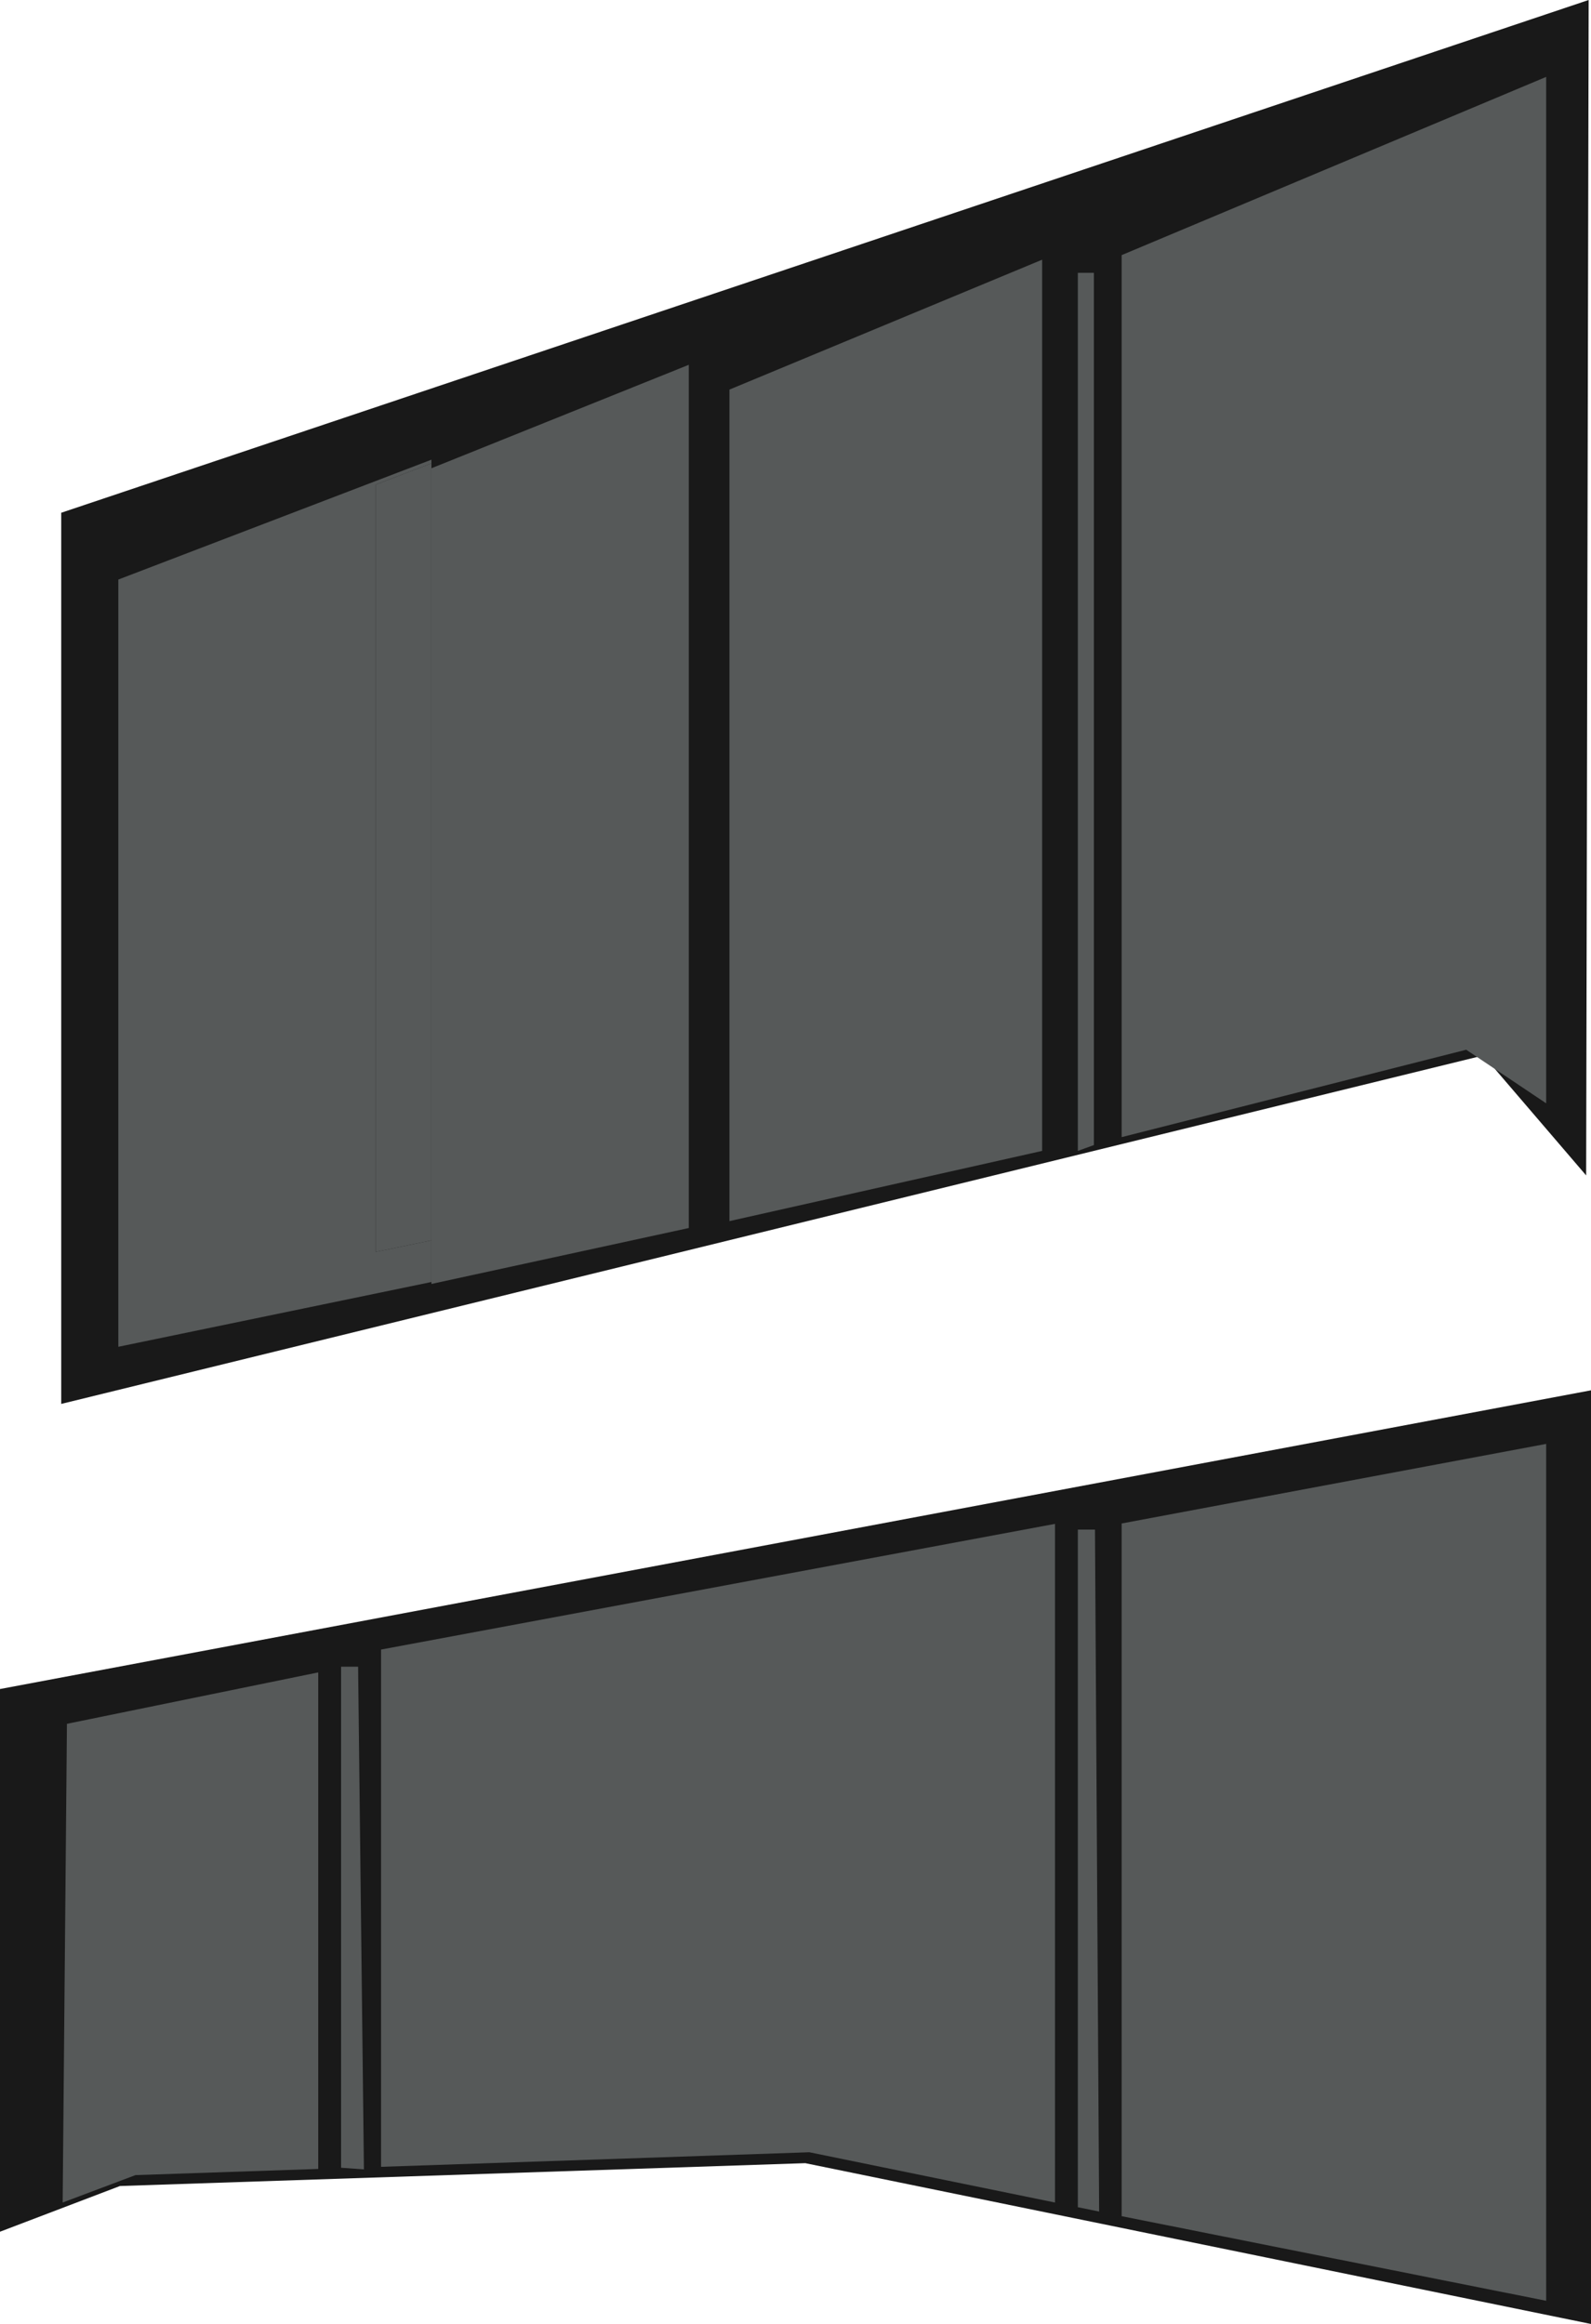 <?xml version="1.0" encoding="UTF-8"?><svg id="Layer_2" xmlns="http://www.w3.org/2000/svg" viewBox="0 0 278.57 406.82"><defs><style>.cls-1{fill:#191919;}.cls-2{fill:#565959;}</style></defs><g id="Face-of-House"><g id="Windows"><polygon id="Lower-Windowbase" class="cls-1" points="278.57 243.38 278.57 406.82 141 378.67 21 382.67 0 390.67 0 295.67 278.57 243.38"/><polygon id="Upper-WindowBase" class="cls-1" points="278.16 0 277.72 205.76 259.72 184.76 10.72 245.76 10.72 89.76 278.16 0"/><polygon id="Right-Lower-Window" class="cls-2" points="196.39 266.69 270.72 252.76 270.72 402.76 196.39 387.95 196.39 266.69"/><polygon id="Middle-Lower-Window" class="cls-2" points="66.72 288.76 184.72 266.76 184.72 385.56 141.72 376.76 66.72 379.31 66.72 288.76"/><polygon id="FarLeft-Lower-Window" class="cls-2" points="11.72 301.76 55.72 292.76 55.72 379.68 23.72 380.76 10.97 385.56 11.72 301.76"/><polygon id="Small-Left-Lower-Window" class="cls-2" points="59.72 291.76 62.7 291.76 63.72 379.76 59.72 379.47 59.72 291.76"/><polygon id="Small-Right-Lower-Window" class="cls-2" points="188.72 267.76 191.72 267.76 192.45 387.14 188.72 386.38 188.72 267.76"/><polygon id="Far-Right-Upper-Window" class="cls-2" points="196.39 44.66 270.72 13.46 270.72 193.14 256.72 183.76 196.39 199.06 196.39 44.66"/><polygon id="Small-Separation-Upper-Window" class="cls-2" points="188.72 47.76 191.53 47.76 191.53 200.45 188.72 201.47 188.72 47.76"/><polygon id="Middle-Upper-Window" class="cls-2" points="127.72 213.76 182.47 201.47 182.47 45.46 127.72 68.2 127.72 213.76"/><g id="Far-Left-Upper-Window"><polygon class="cls-2" points="120.6 63.86 75.54 81.97 75.54 224.76 120.6 214.97 120.6 63.86"/><polygon class="cls-2" points="65.78 84.84 75.54 81.11 75.54 80.47 20.72 101.45 20.72 235.76 75.54 224.42 75.54 217.13 65.78 219.15 65.78 84.84"/><polygon class="cls-2" points="65.78 84.84 65.78 219.15 75.54 217.13 75.54 81.11 65.78 84.84"/></g></g></g></svg>